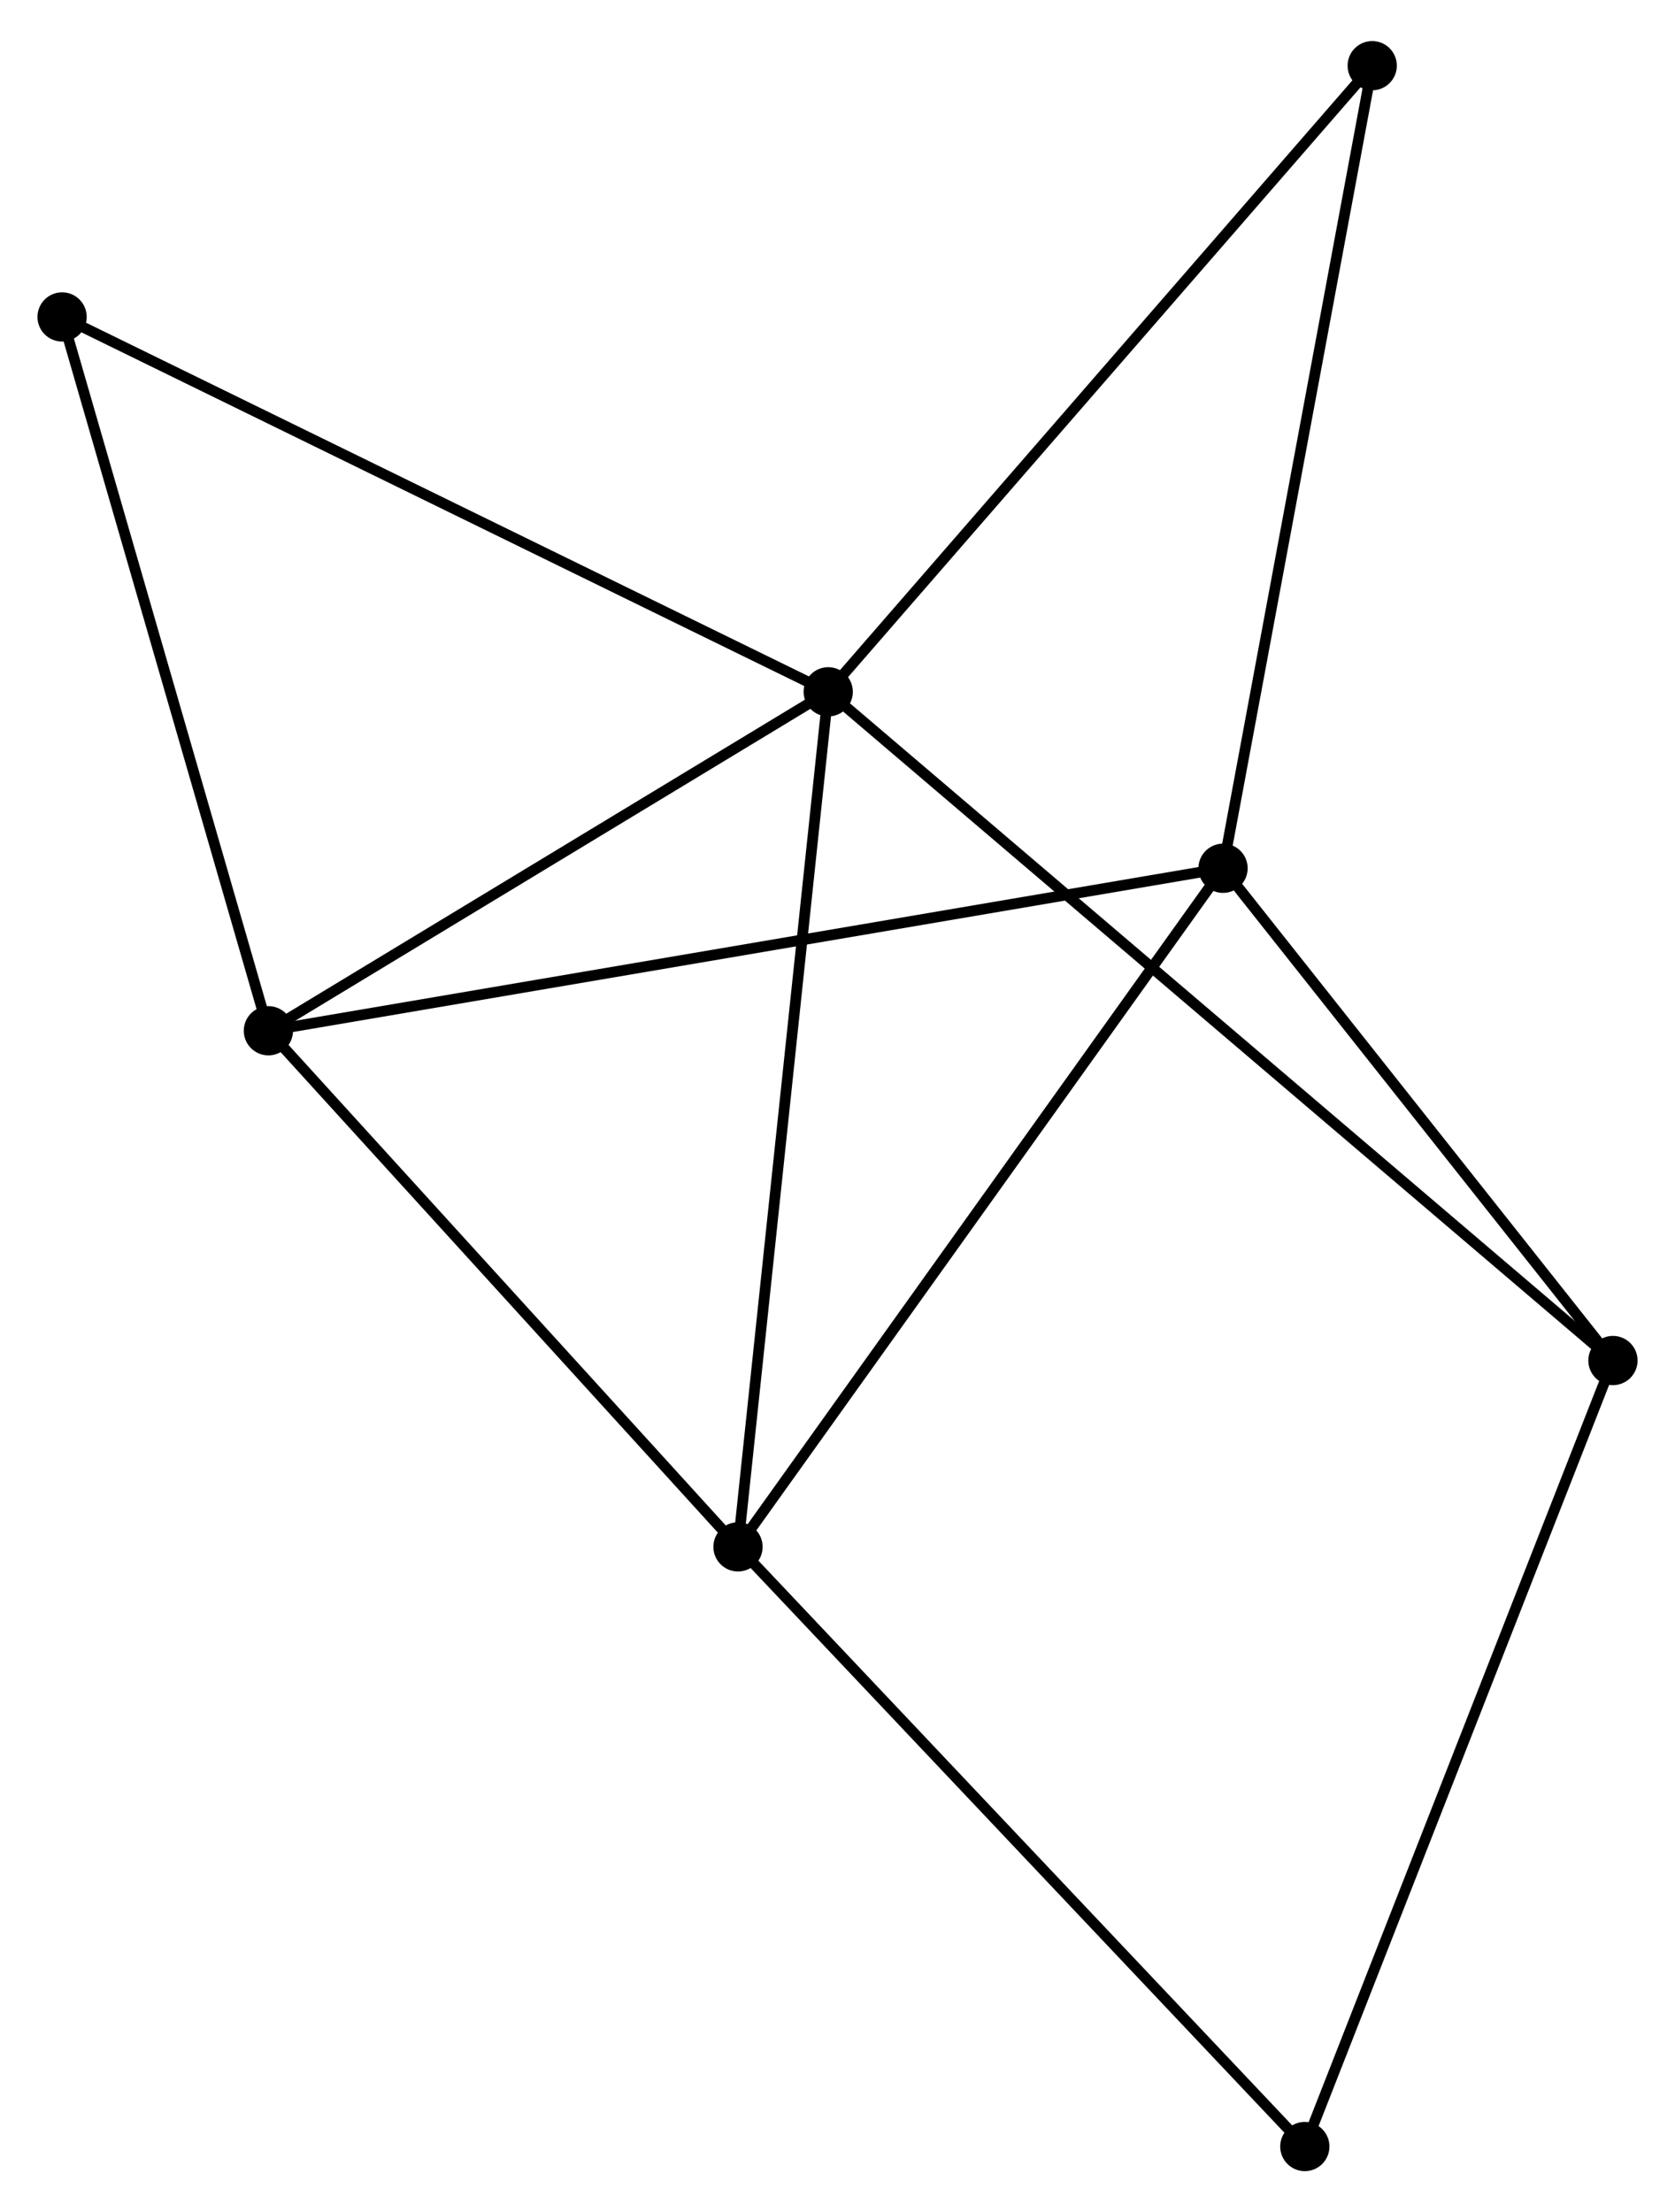 <?xml version="1.0" encoding="UTF-8" standalone="no"?>
<!DOCTYPE svg PUBLIC "-//W3C//DTD SVG 1.1//EN"
 "http://www.w3.org/Graphics/SVG/1.1/DTD/svg11.dtd">
<!-- Generated by graphviz version 2.36.0 (20140111.2315)
 -->
<!-- Title: %3 Pages: 1 -->
<svg width="156pt" height="206pt"
 viewBox="0.00 0.00 156.46 205.94" xmlns="http://www.w3.org/2000/svg" xmlns:xlink="http://www.w3.org/1999/xlink">
<g id="graph0" class="graph" transform="scale(1 1) rotate(0) translate(4 201.941)">
<title>%3</title>
<!-- 0 -->
<g id="node1" class="node"><title>0</title>
<ellipse fill="black" stroke="black" cx="73.363" cy="-137.663" rx="1.8" ry="1.8"/>
</g>
<!-- 2 -->
<g id="node2" class="node"><title>2</title>
<ellipse fill="black" stroke="black" cx="21.071" cy="-106.007" rx="1.8" ry="1.8"/>
</g>
<!-- 0&#45;&#45;2 -->
<g id="edge1" class="edge"><title>0&#45;&#45;2</title>
<path fill="none" stroke="black" d="M71.623,-136.61C63.684,-131.803 30.934,-111.978 22.871,-107.097"/>
</g>
<!-- 3 -->
<g id="node3" class="node"><title>3</title>
<ellipse fill="black" stroke="black" cx="64.936" cy="-57.805" rx="1.8" ry="1.8"/>
</g>
<!-- 0&#45;&#45;3 -->
<g id="edge2" class="edge"><title>0&#45;&#45;3</title>
<path fill="none" stroke="black" d="M73.155,-135.689C71.989,-124.64 66.284,-70.578 65.137,-59.71"/>
</g>
<!-- 4 -->
<g id="node4" class="node"><title>4</title>
<ellipse fill="black" stroke="black" cx="146.663" cy="-75.208" rx="1.8" ry="1.8"/>
</g>
<!-- 0&#45;&#45;4 -->
<g id="edge3" class="edge"><title>0&#45;&#45;4</title>
<path fill="none" stroke="black" d="M74.894,-136.358C84.433,-128.231 135.626,-84.613 145.14,-76.506"/>
</g>
<!-- 6 -->
<g id="node5" class="node"><title>6</title>
<ellipse fill="black" stroke="black" cx="124.177" cy="-196.141" rx="1.8" ry="1.8"/>
</g>
<!-- 0&#45;&#45;6 -->
<g id="edge4" class="edge"><title>0&#45;&#45;6</title>
<path fill="none" stroke="black" d="M74.619,-139.108C81.588,-147.129 115.453,-186.102 122.778,-194.531"/>
</g>
<!-- 7 -->
<g id="node6" class="node"><title>7</title>
<ellipse fill="black" stroke="black" cx="1.8" cy="-172.674" rx="1.8" ry="1.8"/>
</g>
<!-- 0&#45;&#45;7 -->
<g id="edge5" class="edge"><title>0&#45;&#45;7</title>
<path fill="none" stroke="black" d="M71.594,-138.528C61.693,-143.372 13.246,-167.074 3.507,-171.839"/>
</g>
<!-- 2&#45;&#45;3 -->
<g id="edge10" class="edge"><title>2&#45;&#45;3</title>
<path fill="none" stroke="black" d="M22.531,-104.403C29.191,-97.085 56.663,-66.897 63.426,-59.464"/>
</g>
<!-- 2&#45;&#45;7 -->
<g id="edge11" class="edge"><title>2&#45;&#45;7</title>
<path fill="none" stroke="black" d="M20.515,-107.93C17.701,-117.666 5.054,-161.415 2.322,-170.869"/>
</g>
<!-- 5 -->
<g id="node8" class="node"><title>5</title>
<ellipse fill="black" stroke="black" cx="117.882" cy="-1.8" rx="1.8" ry="1.8"/>
</g>
<!-- 3&#45;&#45;5 -->
<g id="edge12" class="edge"><title>3&#45;&#45;5</title>
<path fill="none" stroke="black" d="M66.245,-56.42C73.507,-48.739 108.792,-11.415 116.424,-3.342"/>
</g>
<!-- 4&#45;&#45;5 -->
<g id="edge13" class="edge"><title>4&#45;&#45;5</title>
<path fill="none" stroke="black" d="M145.952,-73.394C141.97,-63.238 122.485,-13.541 118.568,-3.551"/>
</g>
<!-- 1 -->
<g id="node7" class="node"><title>1</title>
<ellipse fill="black" stroke="black" cx="110.243" cy="-121.182" rx="1.8" ry="1.8"/>
</g>
<!-- 1&#45;&#45;2 -->
<g id="edge6" class="edge"><title>1&#45;&#45;2</title>
<path fill="none" stroke="black" d="M108.38,-120.865C96.775,-118.89 34.498,-108.292 22.923,-106.322"/>
</g>
<!-- 1&#45;&#45;3 -->
<g id="edge7" class="edge"><title>1&#45;&#45;3</title>
<path fill="none" stroke="black" d="M109.123,-119.615C102.909,-110.923 72.714,-68.685 66.183,-59.55"/>
</g>
<!-- 1&#45;&#45;4 -->
<g id="edge8" class="edge"><title>1&#45;&#45;4</title>
<path fill="none" stroke="black" d="M111.454,-119.652C116.984,-112.672 139.793,-83.88 145.409,-76.791"/>
</g>
<!-- 1&#45;&#45;6 -->
<g id="edge9" class="edge"><title>1&#45;&#45;6</title>
<path fill="none" stroke="black" d="M110.587,-123.035C112.515,-133.406 121.948,-184.152 123.844,-194.353"/>
</g>
</g>
</svg>
